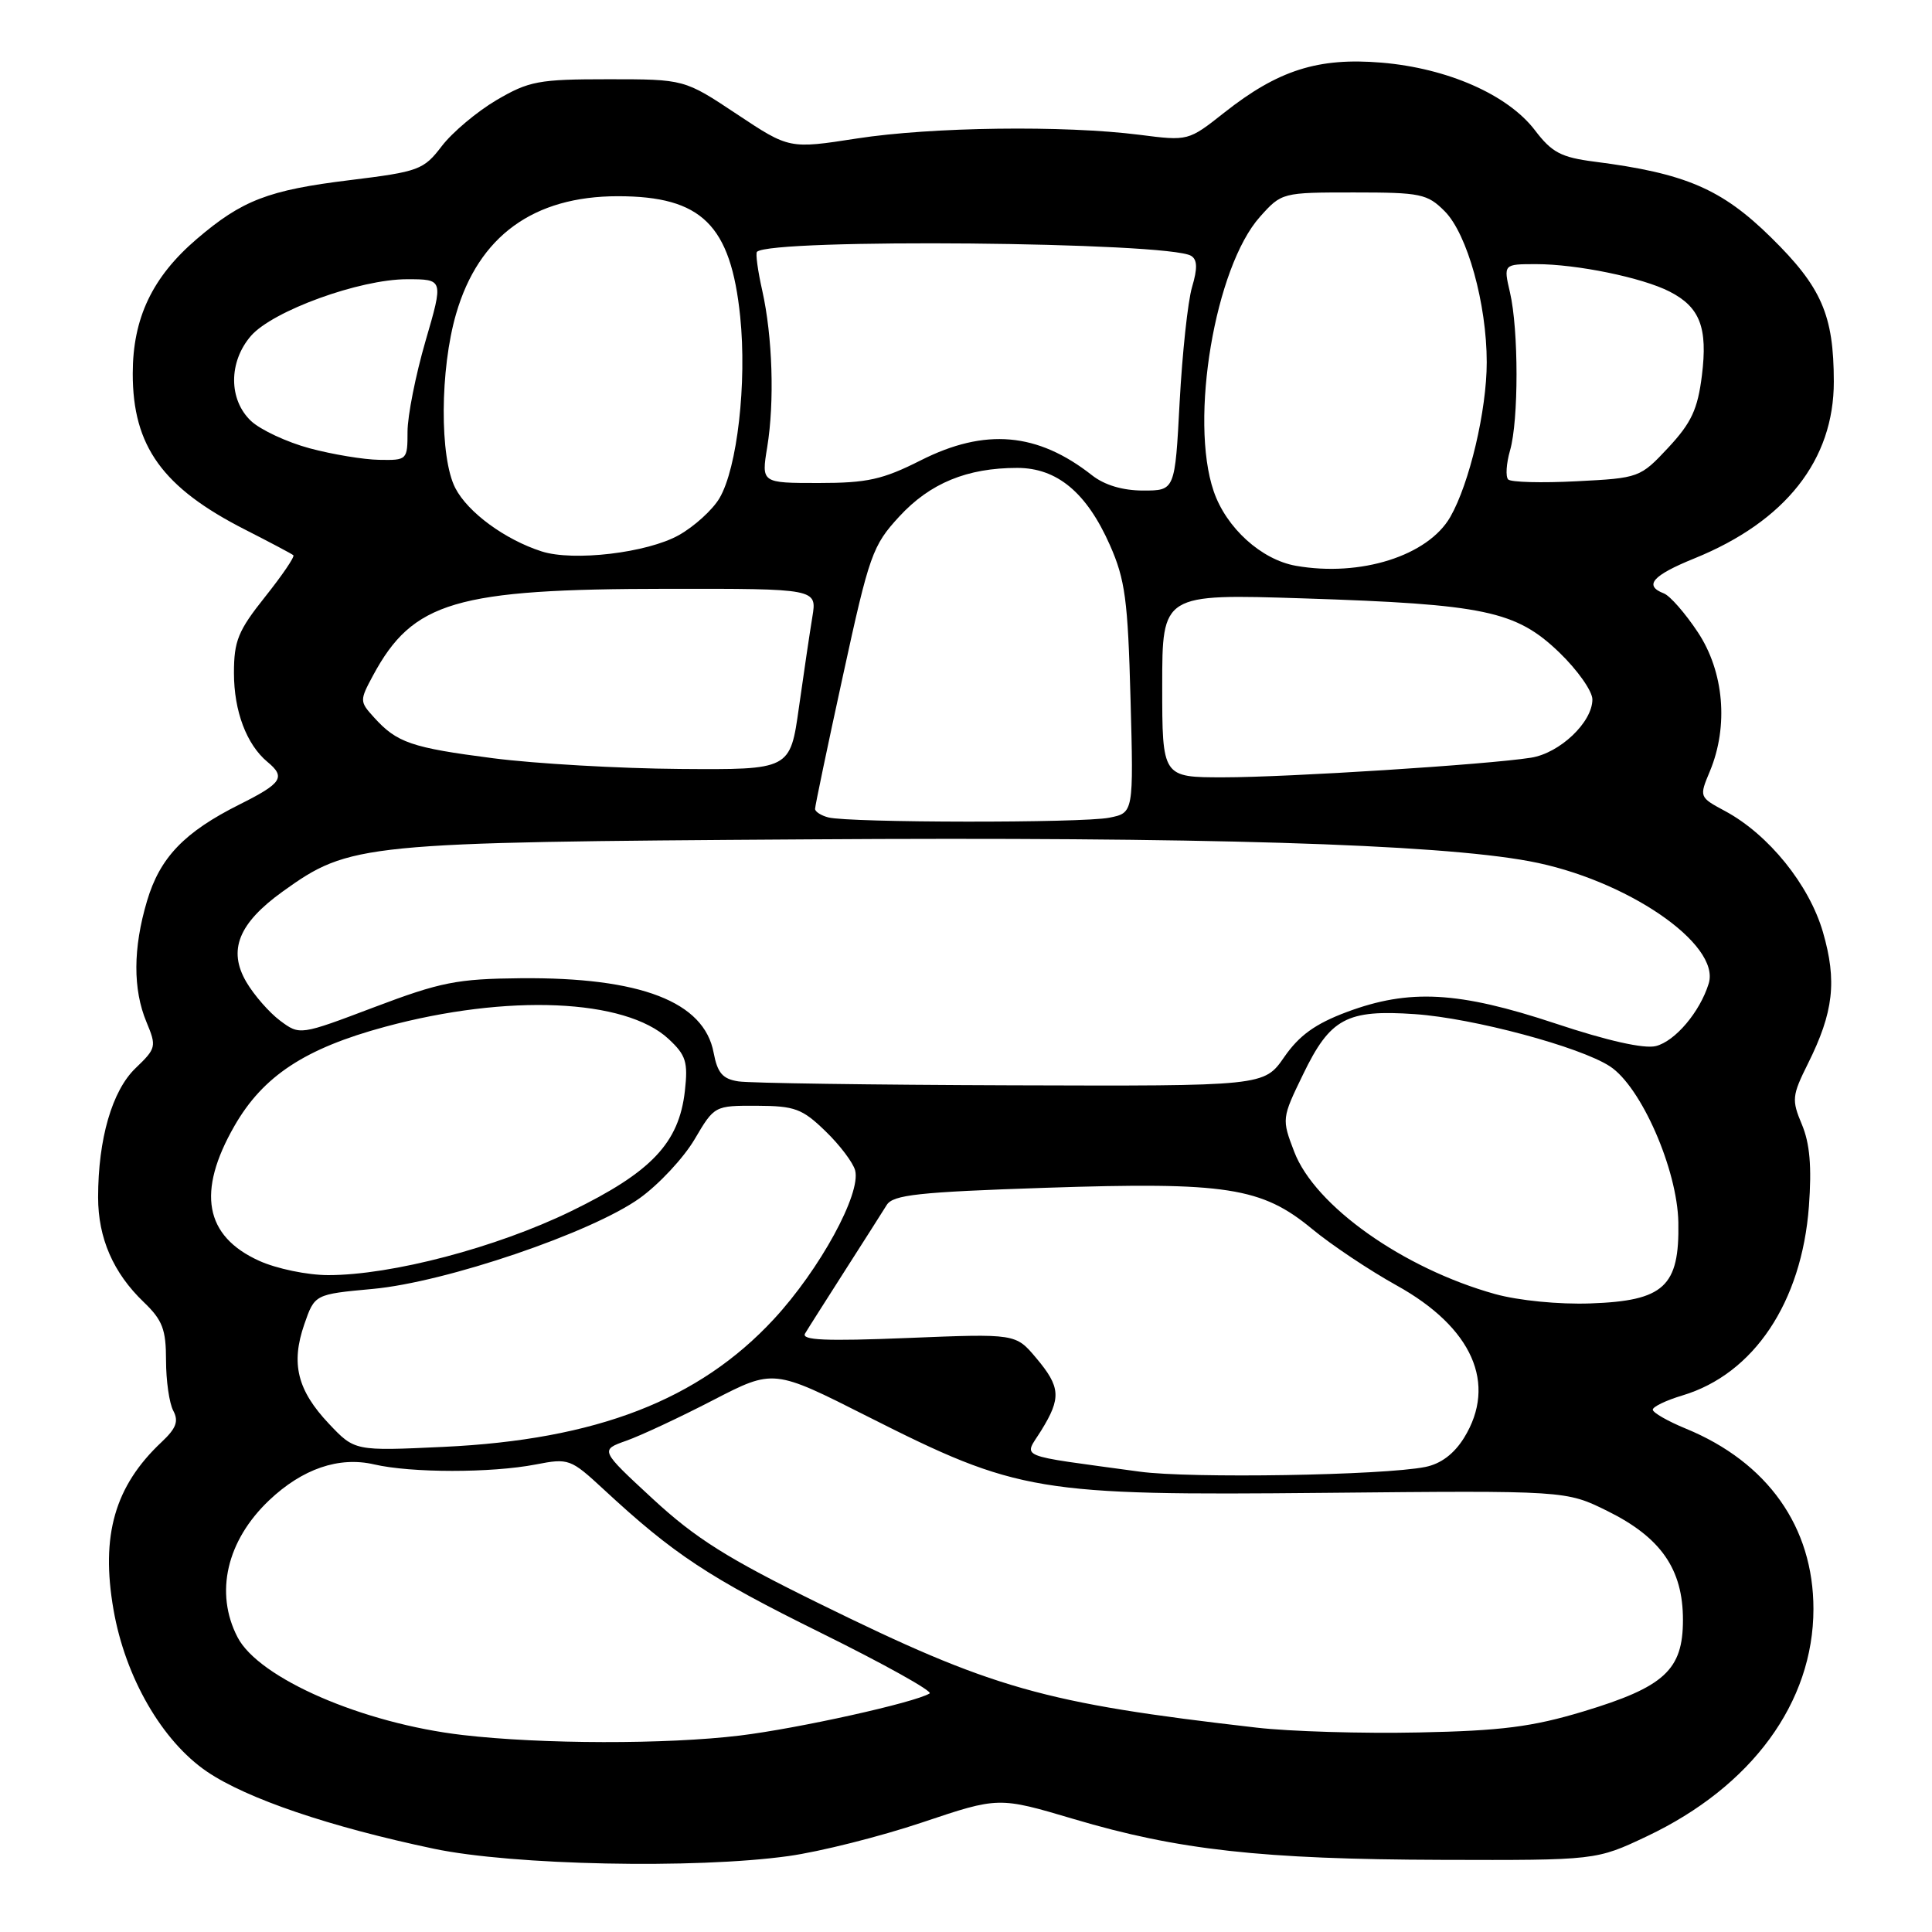 <?xml version="1.0" encoding="UTF-8" standalone="no"?>
<!DOCTYPE svg PUBLIC "-//W3C//DTD SVG 1.1//EN" "http://www.w3.org/Graphics/SVG/1.1/DTD/svg11.dtd" >
<svg xmlns="http://www.w3.org/2000/svg" xmlns:xlink="http://www.w3.org/1999/xlink" version="1.1" viewBox="0 0 256 256">
 <g >
 <path fill="currentColor"
d=" M 104.47 245.94 C 108.65 245.36 116.63 243.35 122.20 241.48 C 132.32 238.08 132.32 238.08 142.27 241.03 C 156.08 245.14 167.22 246.37 191.00 246.44 C 211.50 246.50 211.50 246.50 218.22 243.32 C 232.13 236.73 240.29 225.58 240.29 213.19 C 240.29 202.33 234.22 193.76 223.38 189.30 C 220.97 188.31 219.01 187.18 219.00 186.79 C 219.00 186.40 220.77 185.55 222.94 184.90 C 232.38 182.07 238.74 172.56 239.69 159.85 C 240.08 154.58 239.81 151.51 238.76 149.00 C 237.39 145.74 237.45 145.18 239.56 140.94 C 242.96 134.13 243.43 130.00 241.55 123.51 C 239.72 117.22 234.35 110.58 228.60 107.48 C 225.14 105.62 225.14 105.61 226.57 102.19 C 229.06 96.21 228.44 89.00 224.97 83.77 C 223.30 81.25 221.28 78.94 220.47 78.63 C 217.78 77.59 218.95 76.25 224.52 73.99 C 236.59 69.09 243.01 60.95 242.99 50.55 C 242.98 41.74 241.37 38.04 234.66 31.45 C 228.12 25.02 223.31 22.96 211.27 21.42 C 206.85 20.85 205.63 20.21 203.38 17.25 C 199.79 12.55 191.82 9.04 183.06 8.30 C 174.65 7.60 169.36 9.28 162.20 14.94 C 157.46 18.68 157.45 18.69 150.98 17.86 C 140.96 16.59 123.44 16.82 113.54 18.35 C 104.58 19.74 104.58 19.74 97.63 15.12 C 90.68 10.50 90.68 10.50 80.59 10.50 C 71.36 10.50 70.10 10.74 65.78 13.27 C 63.19 14.80 59.93 17.54 58.54 19.36 C 56.13 22.51 55.53 22.74 46.35 23.87 C 35.55 25.19 32.08 26.53 26.07 31.67 C 20.18 36.71 17.59 42.16 17.59 49.50 C 17.58 59.13 21.54 64.62 32.50 70.19 C 35.80 71.87 38.67 73.39 38.87 73.57 C 39.08 73.76 37.39 76.24 35.12 79.09 C 31.55 83.57 31.00 84.92 31.00 89.18 C 31.00 94.23 32.67 98.65 35.43 100.95 C 37.89 102.98 37.37 103.78 31.75 106.59 C 24.42 110.26 21.19 113.62 19.48 119.39 C 17.62 125.64 17.60 131.10 19.41 135.43 C 20.76 138.67 20.70 138.91 17.96 141.54 C 14.86 144.51 13.00 150.91 13.00 158.65 C 13.00 164.06 15.01 168.67 19.05 172.54 C 21.53 174.92 22.00 176.15 22.00 180.25 C 22.00 182.94 22.43 185.94 22.96 186.93 C 23.70 188.32 23.35 189.26 21.40 191.09 C 15.20 196.92 13.33 203.46 15.04 213.29 C 16.60 222.27 21.48 230.71 27.44 234.76 C 32.73 238.34 43.67 242.06 57.50 244.97 C 67.92 247.16 92.11 247.66 104.47 245.94 Z  M 61.32 229.90 C 48.04 228.36 34.28 222.38 31.47 216.93 C 28.43 211.06 30.03 204.15 35.66 198.80 C 40.07 194.62 44.91 192.96 49.57 194.04 C 54.49 195.18 65.08 195.19 70.99 194.05 C 75.36 193.20 75.61 193.30 79.99 197.35 C 89.28 205.96 93.90 209.01 108.75 216.35 C 117.13 220.49 123.63 224.11 123.18 224.39 C 121.22 225.60 105.77 229.03 98.03 229.97 C 88.30 231.15 71.78 231.12 61.32 229.90 Z  M 166.50 228.92 C 138.21 225.67 131.55 223.78 108.50 212.45 C 96.38 206.50 92.16 203.84 86.50 198.61 C 79.50 192.14 79.50 192.14 83.00 190.90 C 84.92 190.22 90.10 187.80 94.50 185.52 C 102.50 181.39 102.50 181.39 115.00 187.71 C 134.90 197.76 137.44 198.18 175.50 197.81 C 207.50 197.50 207.50 197.50 213.00 200.22 C 220.09 203.73 223.00 207.93 223.00 214.64 C 223.00 221.28 220.55 223.53 209.79 226.78 C 203.05 228.81 198.97 229.34 188.00 229.56 C 180.57 229.72 170.90 229.43 166.50 228.92 Z  M 151.00 195.00 C 134.29 192.71 135.66 193.28 137.96 189.56 C 140.64 185.23 140.54 183.79 137.29 179.93 C 134.58 176.71 134.58 176.71 120.27 177.29 C 109.38 177.73 106.13 177.59 106.68 176.69 C 107.07 176.03 109.45 172.30 111.95 168.38 C 114.45 164.47 116.95 160.55 117.50 159.66 C 118.34 158.32 121.71 157.95 138.50 157.39 C 162.52 156.59 167.18 157.31 173.88 162.86 C 176.42 164.96 181.45 168.32 185.05 170.32 C 195.10 175.89 198.41 183.36 194.00 190.51 C 192.67 192.65 190.92 193.97 188.86 194.38 C 183.27 195.50 157.68 195.92 151.00 195.00 Z  M 43.58 188.65 C 39.40 184.22 38.52 180.69 40.32 175.48 C 41.70 171.50 41.70 171.50 49.38 170.79 C 59.06 169.91 78.42 163.32 84.77 158.76 C 87.32 156.93 90.59 153.42 92.04 150.96 C 94.66 146.51 94.68 146.50 100.30 146.52 C 105.32 146.54 106.31 146.91 109.38 149.89 C 111.28 151.72 113.04 154.06 113.31 155.08 C 114.12 158.16 108.63 168.21 102.54 174.79 C 92.60 185.52 79.03 190.77 58.75 191.72 C 47.00 192.27 47.00 192.27 43.58 188.65 Z  M 198.11 171.47 C 185.94 168.08 174.23 159.79 171.49 152.61 C 169.83 148.27 169.84 148.18 172.66 142.37 C 176.26 134.92 178.44 133.75 187.50 134.38 C 195.21 134.91 209.38 138.71 213.33 141.30 C 217.46 144.00 222.26 154.96 222.39 161.97 C 222.55 170.48 220.49 172.37 210.74 172.71 C 206.57 172.86 201.22 172.33 198.11 171.47 Z  M 34.33 167.06 C 27.12 163.79 26.05 157.94 31.06 149.20 C 34.86 142.57 40.41 138.92 51.04 136.05 C 67.26 131.67 82.84 132.34 88.57 137.65 C 90.90 139.81 91.18 140.71 90.75 144.56 C 89.97 151.46 86.32 155.31 75.65 160.50 C 65.77 165.31 51.90 168.96 43.50 168.96 C 40.73 168.96 36.64 168.11 34.33 167.06 Z  M 97.85 143.29 C 95.75 142.97 95.07 142.18 94.56 139.49 C 93.30 132.73 84.89 129.48 69.00 129.62 C 60.57 129.70 58.39 130.13 49.61 133.45 C 39.73 137.19 39.73 137.19 37.11 135.24 C 35.68 134.17 33.66 131.86 32.64 130.12 C 30.17 125.90 31.61 122.34 37.46 118.13 C 46.36 111.74 47.82 111.60 107.00 111.22 C 159.16 110.88 190.26 111.82 202.62 114.11 C 215.40 116.47 228.04 125.09 226.41 130.33 C 225.25 134.09 221.96 137.97 219.41 138.61 C 217.85 139.00 212.98 137.91 206.08 135.61 C 193.27 131.36 186.74 131.00 178.45 134.10 C 174.28 135.66 172.15 137.20 170.17 140.06 C 167.50 143.92 167.50 143.92 134.00 143.81 C 115.57 143.75 99.31 143.52 97.85 143.29 Z  M 109.75 108.31 C 108.79 108.06 108.00 107.55 108.00 107.18 C 108.00 106.80 109.66 98.85 111.70 89.51 C 115.19 73.47 115.61 72.29 119.17 68.43 C 123.24 64.02 128.14 62.00 134.79 62.00 C 140.07 62.00 143.99 65.27 147.07 72.23 C 149.09 76.80 149.45 79.49 149.80 92.60 C 150.21 107.71 150.21 107.71 146.98 108.35 C 143.40 109.07 112.52 109.03 109.75 108.31 Z  M 154.00 90.84 C 154.00 78.69 154.00 78.69 172.75 79.29 C 196.73 80.07 200.86 80.94 206.59 86.43 C 209.01 88.76 211.00 91.57 211.00 92.68 C 211.00 95.70 206.68 99.80 202.86 100.40 C 197.13 101.31 170.62 103.00 162.10 103.00 C 154.00 103.00 154.00 103.00 154.00 90.84 Z  M 65.33 100.47 C 54.50 99.07 52.59 98.42 49.54 95.04 C 47.65 92.96 47.65 92.81 49.42 89.52 C 54.71 79.70 60.35 78.04 88.38 78.02 C 108.26 78.00 108.26 78.00 107.64 81.75 C 107.30 83.81 106.50 89.21 105.86 93.75 C 104.70 102.00 104.70 102.00 90.10 101.89 C 82.07 101.83 70.92 101.19 65.33 100.47 Z  M 171.71 74.97 C 167.13 74.16 162.48 69.95 160.82 65.09 C 157.58 55.62 161.00 35.39 166.95 28.73 C 169.82 25.52 169.89 25.50 179.40 25.50 C 188.26 25.50 189.13 25.68 191.44 28.00 C 194.43 31.01 197.00 40.27 197.00 48.00 C 197.00 54.37 194.71 64.07 192.17 68.50 C 189.21 73.65 180.27 76.48 171.71 74.97 Z  M 71.76 73.06 C 66.91 71.50 61.99 67.89 60.33 64.67 C 58.24 60.63 58.29 48.94 60.44 41.57 C 63.43 31.28 70.70 26.00 81.87 26.00 C 92.98 26.00 96.83 29.79 98.08 41.95 C 98.98 50.73 97.69 62.03 95.33 66.02 C 94.42 67.56 92.00 69.76 89.95 70.91 C 85.76 73.26 75.97 74.42 71.76 73.06 Z  M 144.69 62.97 C 137.48 57.30 130.53 56.69 122.00 61.00 C 116.95 63.55 114.91 64.00 108.47 64.00 C 100.88 64.00 100.88 64.00 101.66 59.25 C 102.64 53.23 102.37 44.62 101.00 38.49 C 100.41 35.88 100.10 33.57 100.30 33.37 C 102.10 31.57 154.85 32.05 157.83 33.90 C 158.66 34.41 158.69 35.56 157.95 38.05 C 157.39 39.95 156.66 46.79 156.31 53.25 C 155.69 65.00 155.69 65.00 151.48 65.00 C 148.77 65.00 146.35 64.28 144.69 62.97 Z  M 199.84 63.53 C 199.48 63.15 199.59 61.42 200.09 59.68 C 201.24 55.69 201.23 43.69 200.08 38.75 C 199.21 35.00 199.21 35.00 203.56 35.00 C 208.93 35.00 217.60 36.78 221.22 38.63 C 225.26 40.69 226.30 43.41 225.51 49.76 C 224.95 54.24 224.12 56.02 221.06 59.31 C 217.33 63.30 217.20 63.35 208.89 63.77 C 204.28 64.01 200.20 63.90 199.84 63.53 Z  M 41.02 59.40 C 38.01 58.59 34.53 56.96 33.27 55.79 C 30.28 52.97 30.27 47.96 33.25 44.51 C 36.13 41.19 47.65 37.00 53.93 37.00 C 58.77 37.00 58.77 37.00 56.38 45.20 C 55.07 49.71 54.00 55.11 54.00 57.20 C 54.00 60.94 53.94 61.00 50.25 60.93 C 48.19 60.90 44.04 60.21 41.02 59.40 Z "/>
</g>
</svg>